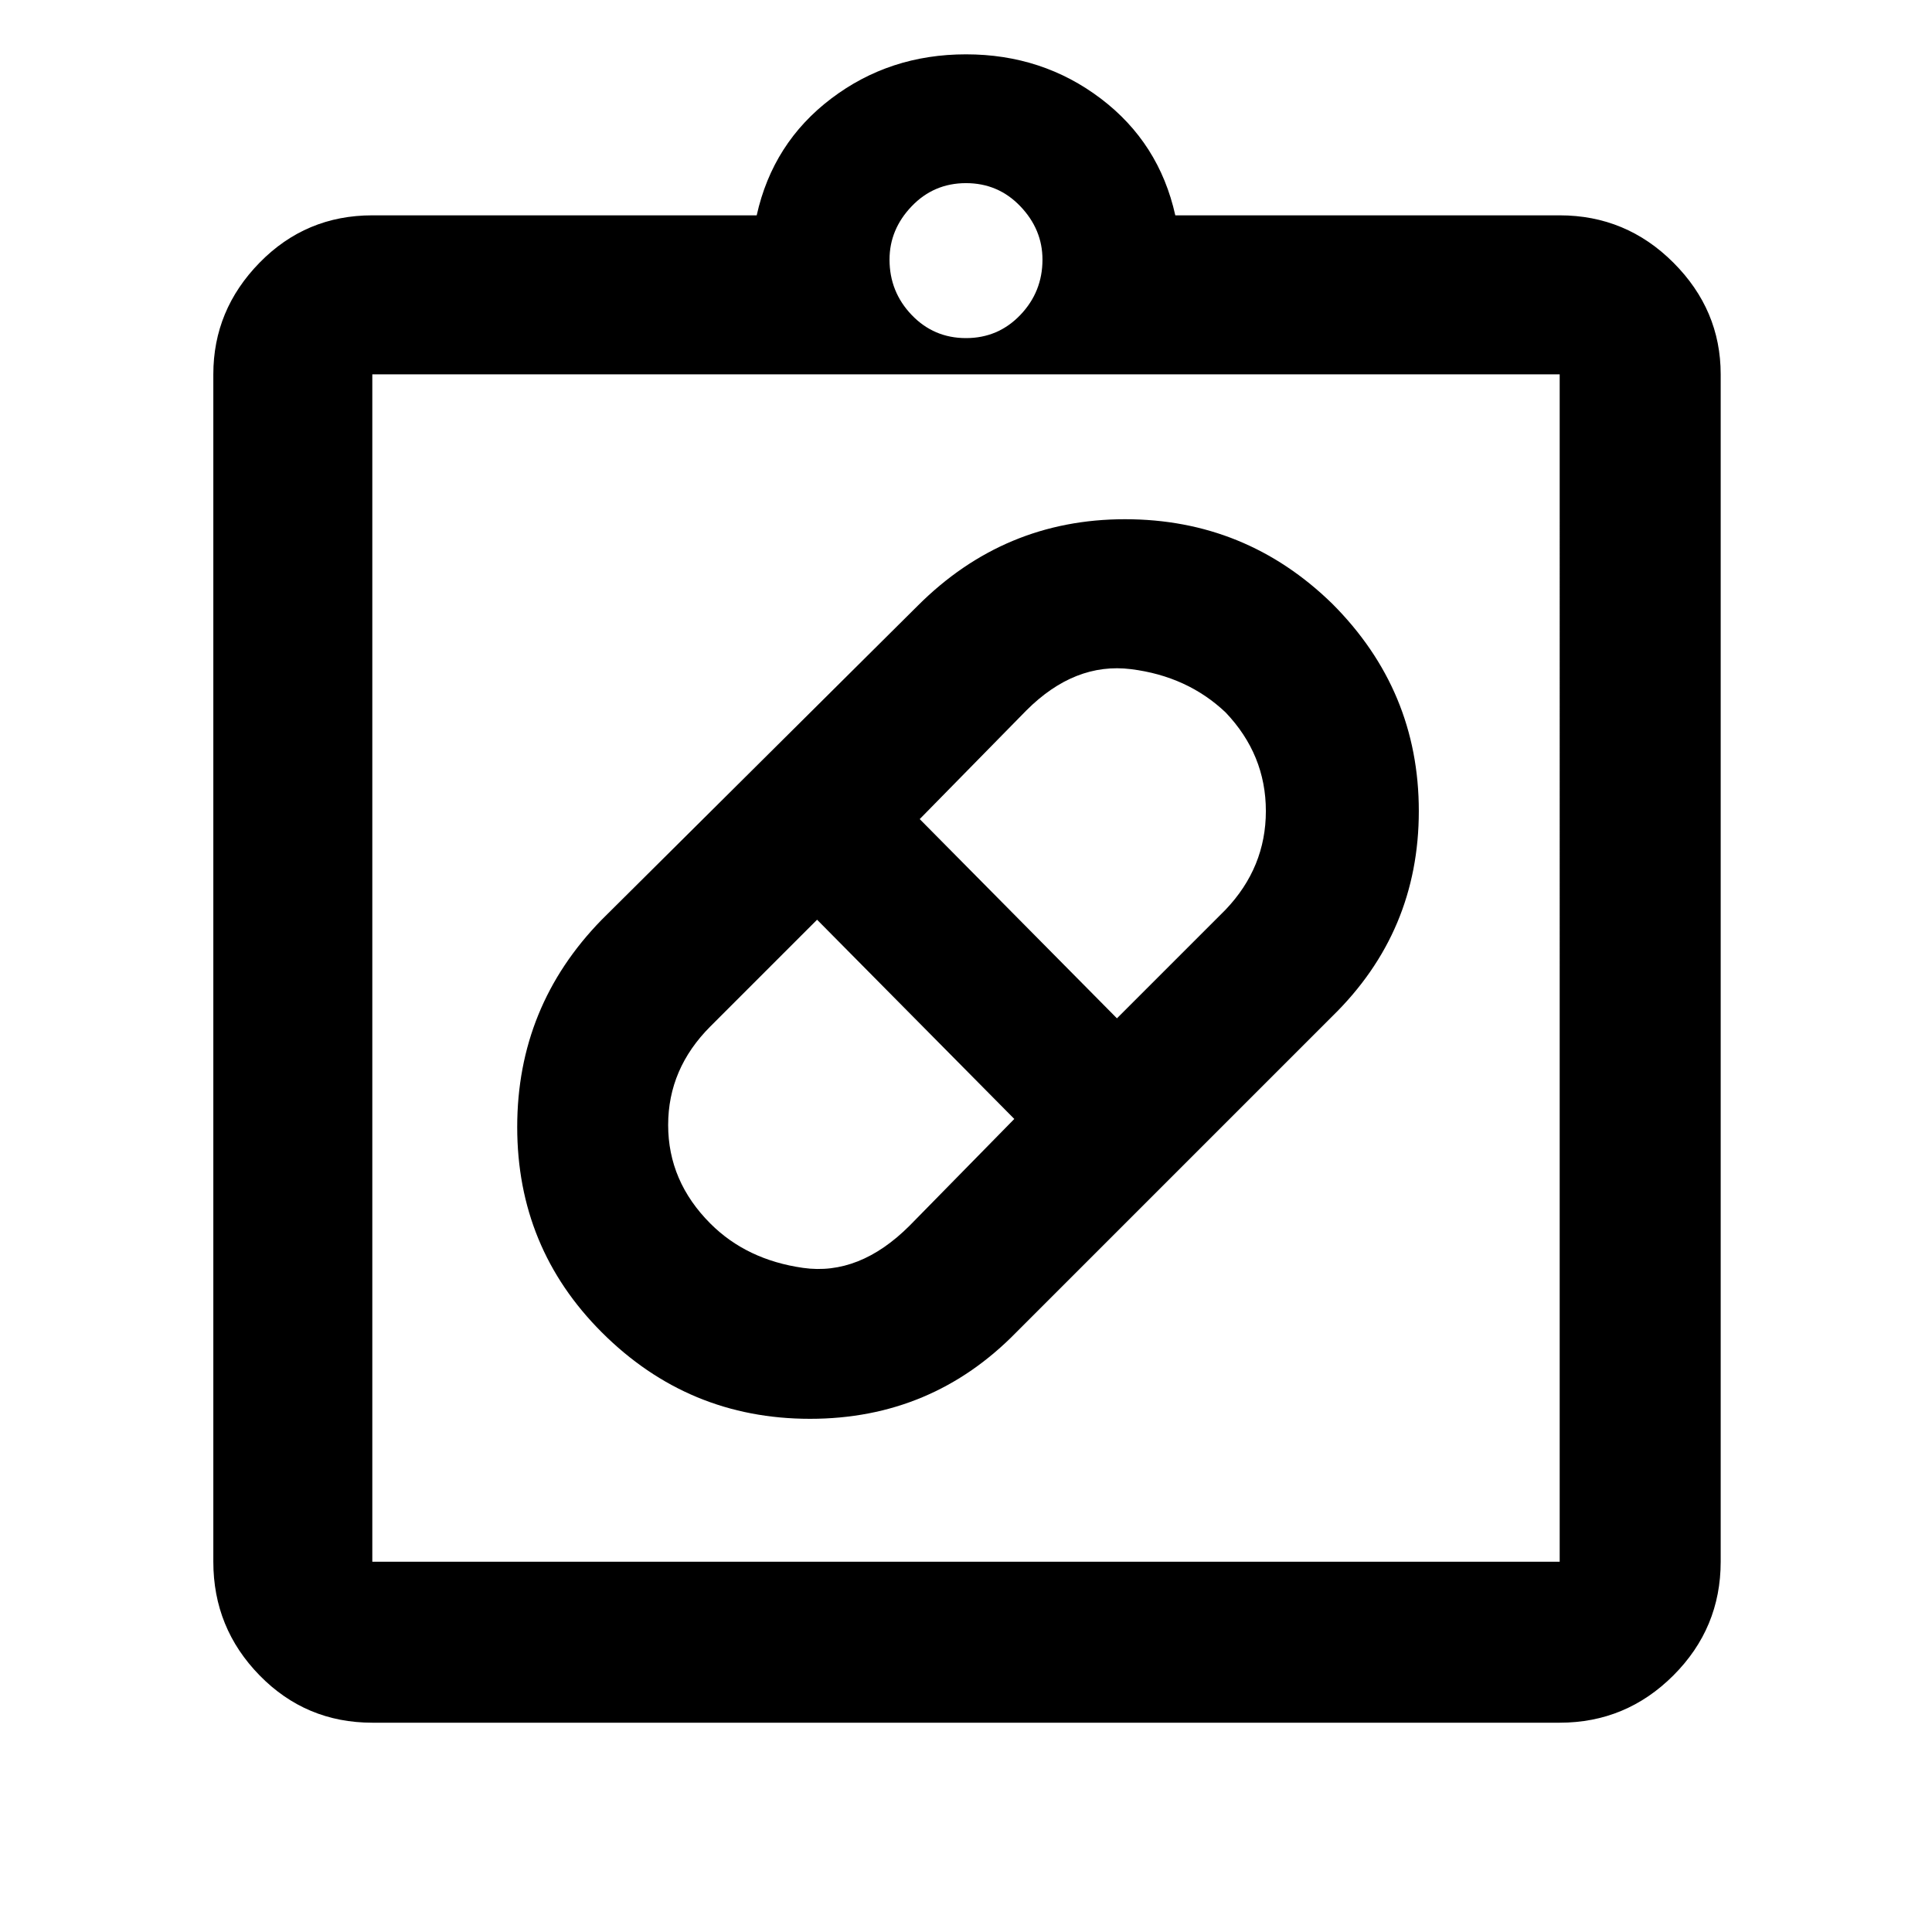 <svg xmlns="http://www.w3.org/2000/svg" height="48" width="48"><path d="M25.25 33.1q-2.1 2.15-5.125 2.15T14.95 33.1q-2.1-2.1-2.1-5.1 0-3 2.1-5.15l7.85-7.8q2.15-2.15 5.15-2.15 3 0 5.15 2.1 2.15 2.15 2.15 5.15 0 3-2.15 5.1Zm-7.6-2.7q.9.9 2.3 1.1 1.4.2 2.65-1.05l2.6-2.65-4.9-4.95-2.65 2.65q-1.05 1.05-1.05 2.45 0 1.4 1.05 2.45Zm12.8-12.7q-.95-.9-2.35-1.075-1.4-.175-2.6 1.025l-2.65 2.7 4.9 4.95 2.7-2.7q1-1.05 1-2.45 0-1.4-1-2.45ZM9.25 42.8q-1.65 0-2.8-1.175T5.3 38.8V9.3q0-1.6 1.15-2.775Q7.6 5.35 9.25 5.35h9.55q.4-1.8 1.85-2.9 1.45-1.1 3.35-1.1 1.9 0 3.35 1.1 1.45 1.1 1.85 2.9h9.55q1.65 0 2.825 1.175Q42.75 7.7 42.75 9.3v29.5q0 1.65-1.175 2.825Q40.4 42.8 38.75 42.8Zm0-4h29.5V9.3H9.25v29.5ZM24 8.4q.8 0 1.35-.575t.55-1.375q0-.75-.55-1.325T24 4.55q-.8 0-1.35.575T22.1 6.45q0 .8.55 1.375T24 8.4ZM9.25 38.8V9.3v29.5Z"/></svg>